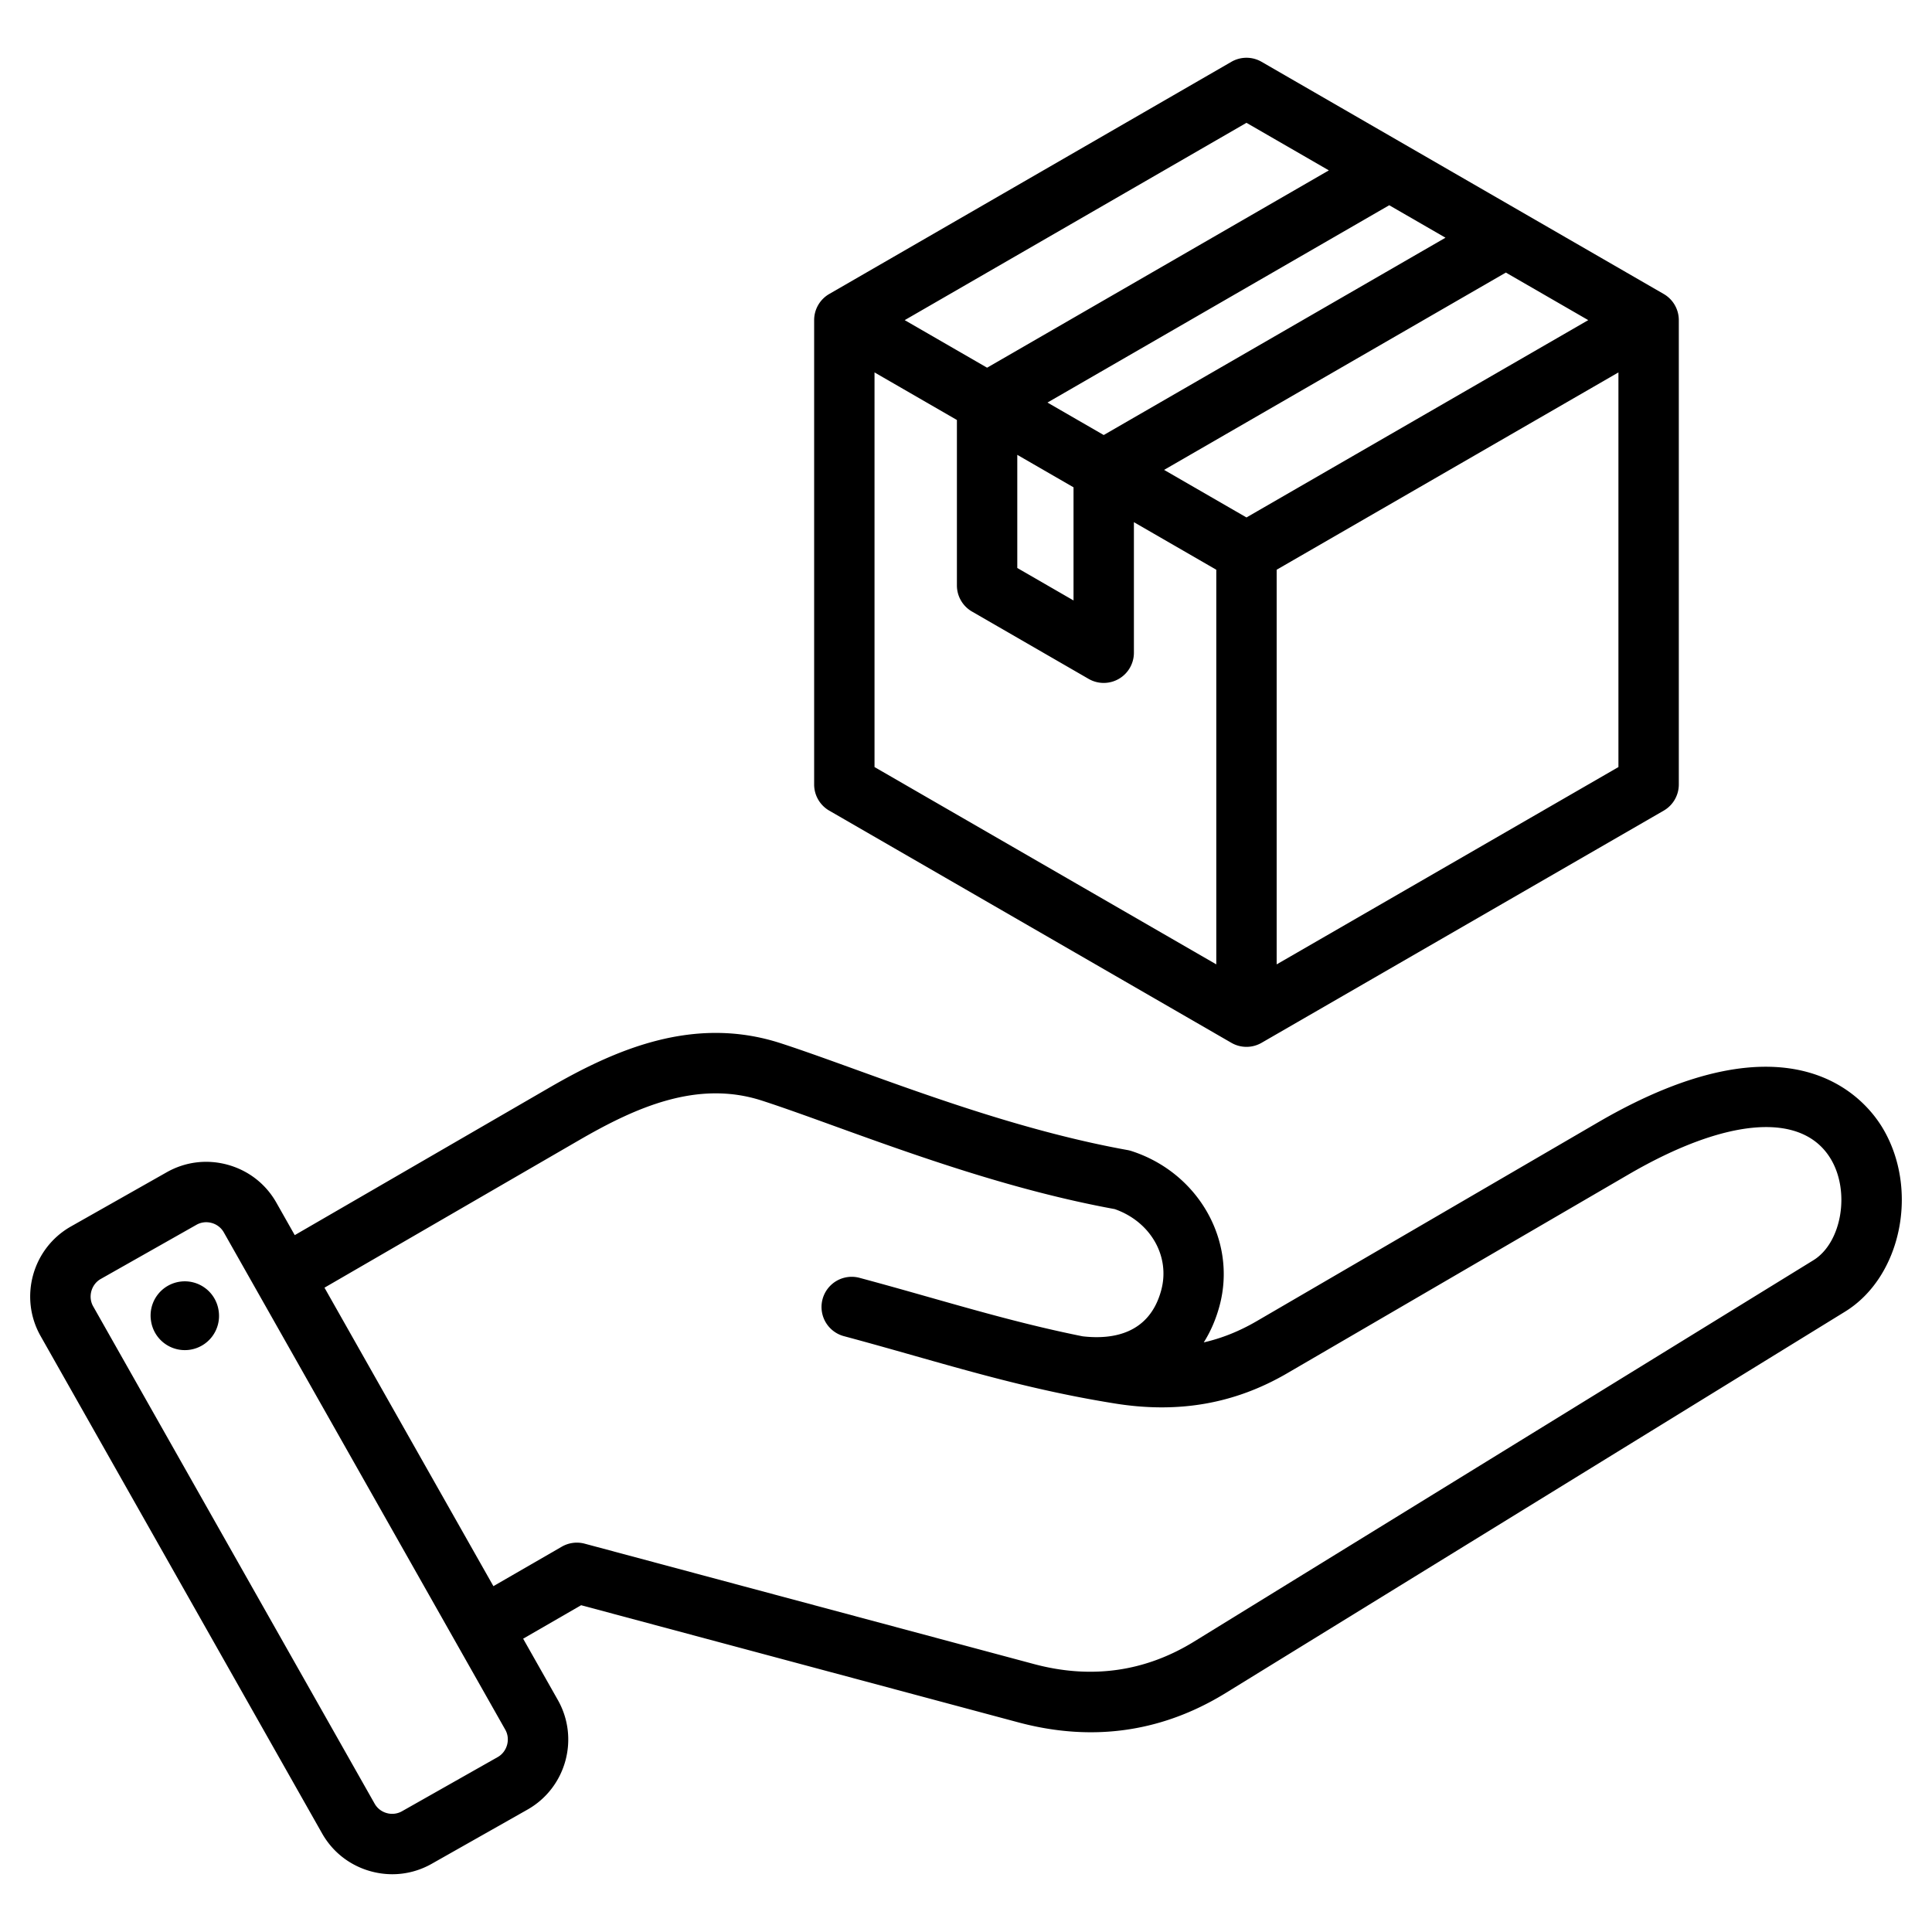 <svg xmlns="http://www.w3.org/2000/svg" version="1.1" xmlns:xlink="http://www.w3.org/1999/xlink" width="512" height="512" x="0" y="0" viewBox="0 0 512 512" style="enable-background:new 0 0 512 512" xml:space="preserve"><g><path d="M498.909 298.927c-4.731-7.899-24.151-31.349-75.419-1.49l-90.435 52.673c-4.562 2.657-9.201 4.529-14.047 5.639 1.812-2.867 3.228-6.12 4.193-9.724 4.62-17.242-5.628-35.243-23.331-40.981a7.977 7.977 0 0 0-1.047-.263c-25.994-4.688-51.647-13.963-72.261-21.415-7.161-2.589-13.925-5.034-19.676-6.899-23.157-7.512-44.076 1.786-61.485 11.873l-67.29 38.985-4.876-8.616c-2.797-4.942-7.365-8.502-12.861-10.026-5.497-1.523-11.246-.821-16.188 1.975l-25.374 14.36c-10.228 5.789-13.84 18.82-8.052 29.049l74.599 131.81c2.797 4.942 7.365 8.503 12.861 10.026 1.901.527 3.832.788 5.749.788 3.627 0 7.205-.933 10.438-2.763l25.375-14.36c10.228-5.789 13.84-18.82 8.052-29.049l-9.195-16.246 15.367-8.872 115.838 31.039c6.54 1.753 12.958 2.628 19.239 2.628 12.522 0 24.494-3.479 35.76-10.415L488.96 347.598c14.95-9.205 19.692-32.403 9.949-48.671zM131.901 465.643l-25.375 14.361a5.274 5.274 0 0 1-4.032.481 5.27 5.27 0 0 1-3.21-2.489l-74.598-131.81c-1.419-2.508-.5-5.825 2.008-7.244l25.374-14.361a5.231 5.231 0 0 1 2.582-.68c.482 0 .97.066 1.451.2a5.274 5.274 0 0 1 3.21 2.488l74.599 131.81c1.418 2.509.498 5.825-2.009 7.244zm348.671-131.67L316.455 435.029c-13.021 8.016-27.309 10.021-42.469 5.957L154.947 409.09a8.006 8.006 0 0 0-6.071.799l-18.118 10.46-44.766-79.099 67.43-39.066c15.08-8.737 31.395-16.057 48.528-10.498 5.499 1.783 11.835 4.074 19.172 6.727 21.029 7.603 47.167 17.052 74.283 22.009 9.465 3.305 14.756 12.448 12.341 21.463-3.138 11.713-12.998 13.156-20.838 12.252-14.128-2.838-26.954-6.476-40.372-10.281-6.008-1.704-12.22-3.466-18.753-5.216a8 8 0 0 0-4.141 15.455c6.42 1.72 12.576 3.466 18.528 5.154 13.831 3.923 27.05 7.672 41.832 10.626l.097.02c3.692.736 7.482 1.423 11.403 2.051 16.814 2.691 31.731.07 45.605-8.009l90.436-52.673c26.045-15.17 46.099-16.708 53.64-4.116 5.198 8.68 2.872 22.218-4.611 26.825zM57.95 347.427a9.058 9.058 0 0 1-7.654 10.274 9.058 9.058 0 0 1-10.274-7.653 9.06 9.06 0 1 1 17.928-2.621zm161.807-132.601 106.572 61.53a8.002 8.002 0 0 0 8 0l106.573-61.53a8 8 0 0 0 4-6.928V84.838a8 8 0 0 0-4-6.928L334.329 16.38a8 8 0 0 0-8 0L219.757 77.91a8 8 0 0 0-4 6.928v123.059a8.003 8.003 0 0 0 4 6.929zm12-116.132L253.59 111.3v43.84a8 8 0 0 0 4 6.928l30.906 17.843a8.002 8.002 0 0 0 8 0 8 8 0 0 0 4-6.928v-34.602l21.833 12.605V255.57l-90.572-52.292zm98.572 38.436-21.833-12.605 90.572-52.292 21.833 12.605zm-60.739-16.593 14.906 8.606v29.983l-14.906-8.605zm22.906-5.25-14.906-8.606 90.572-52.292 14.906 8.606zm45.833 140.284V150.986l90.573-52.292v104.585zm-8-223.025 21.833 12.605-90.572 52.292-21.833-12.605z" fill="#000000" opacity="1" data-original="#000000"></path></g></svg>